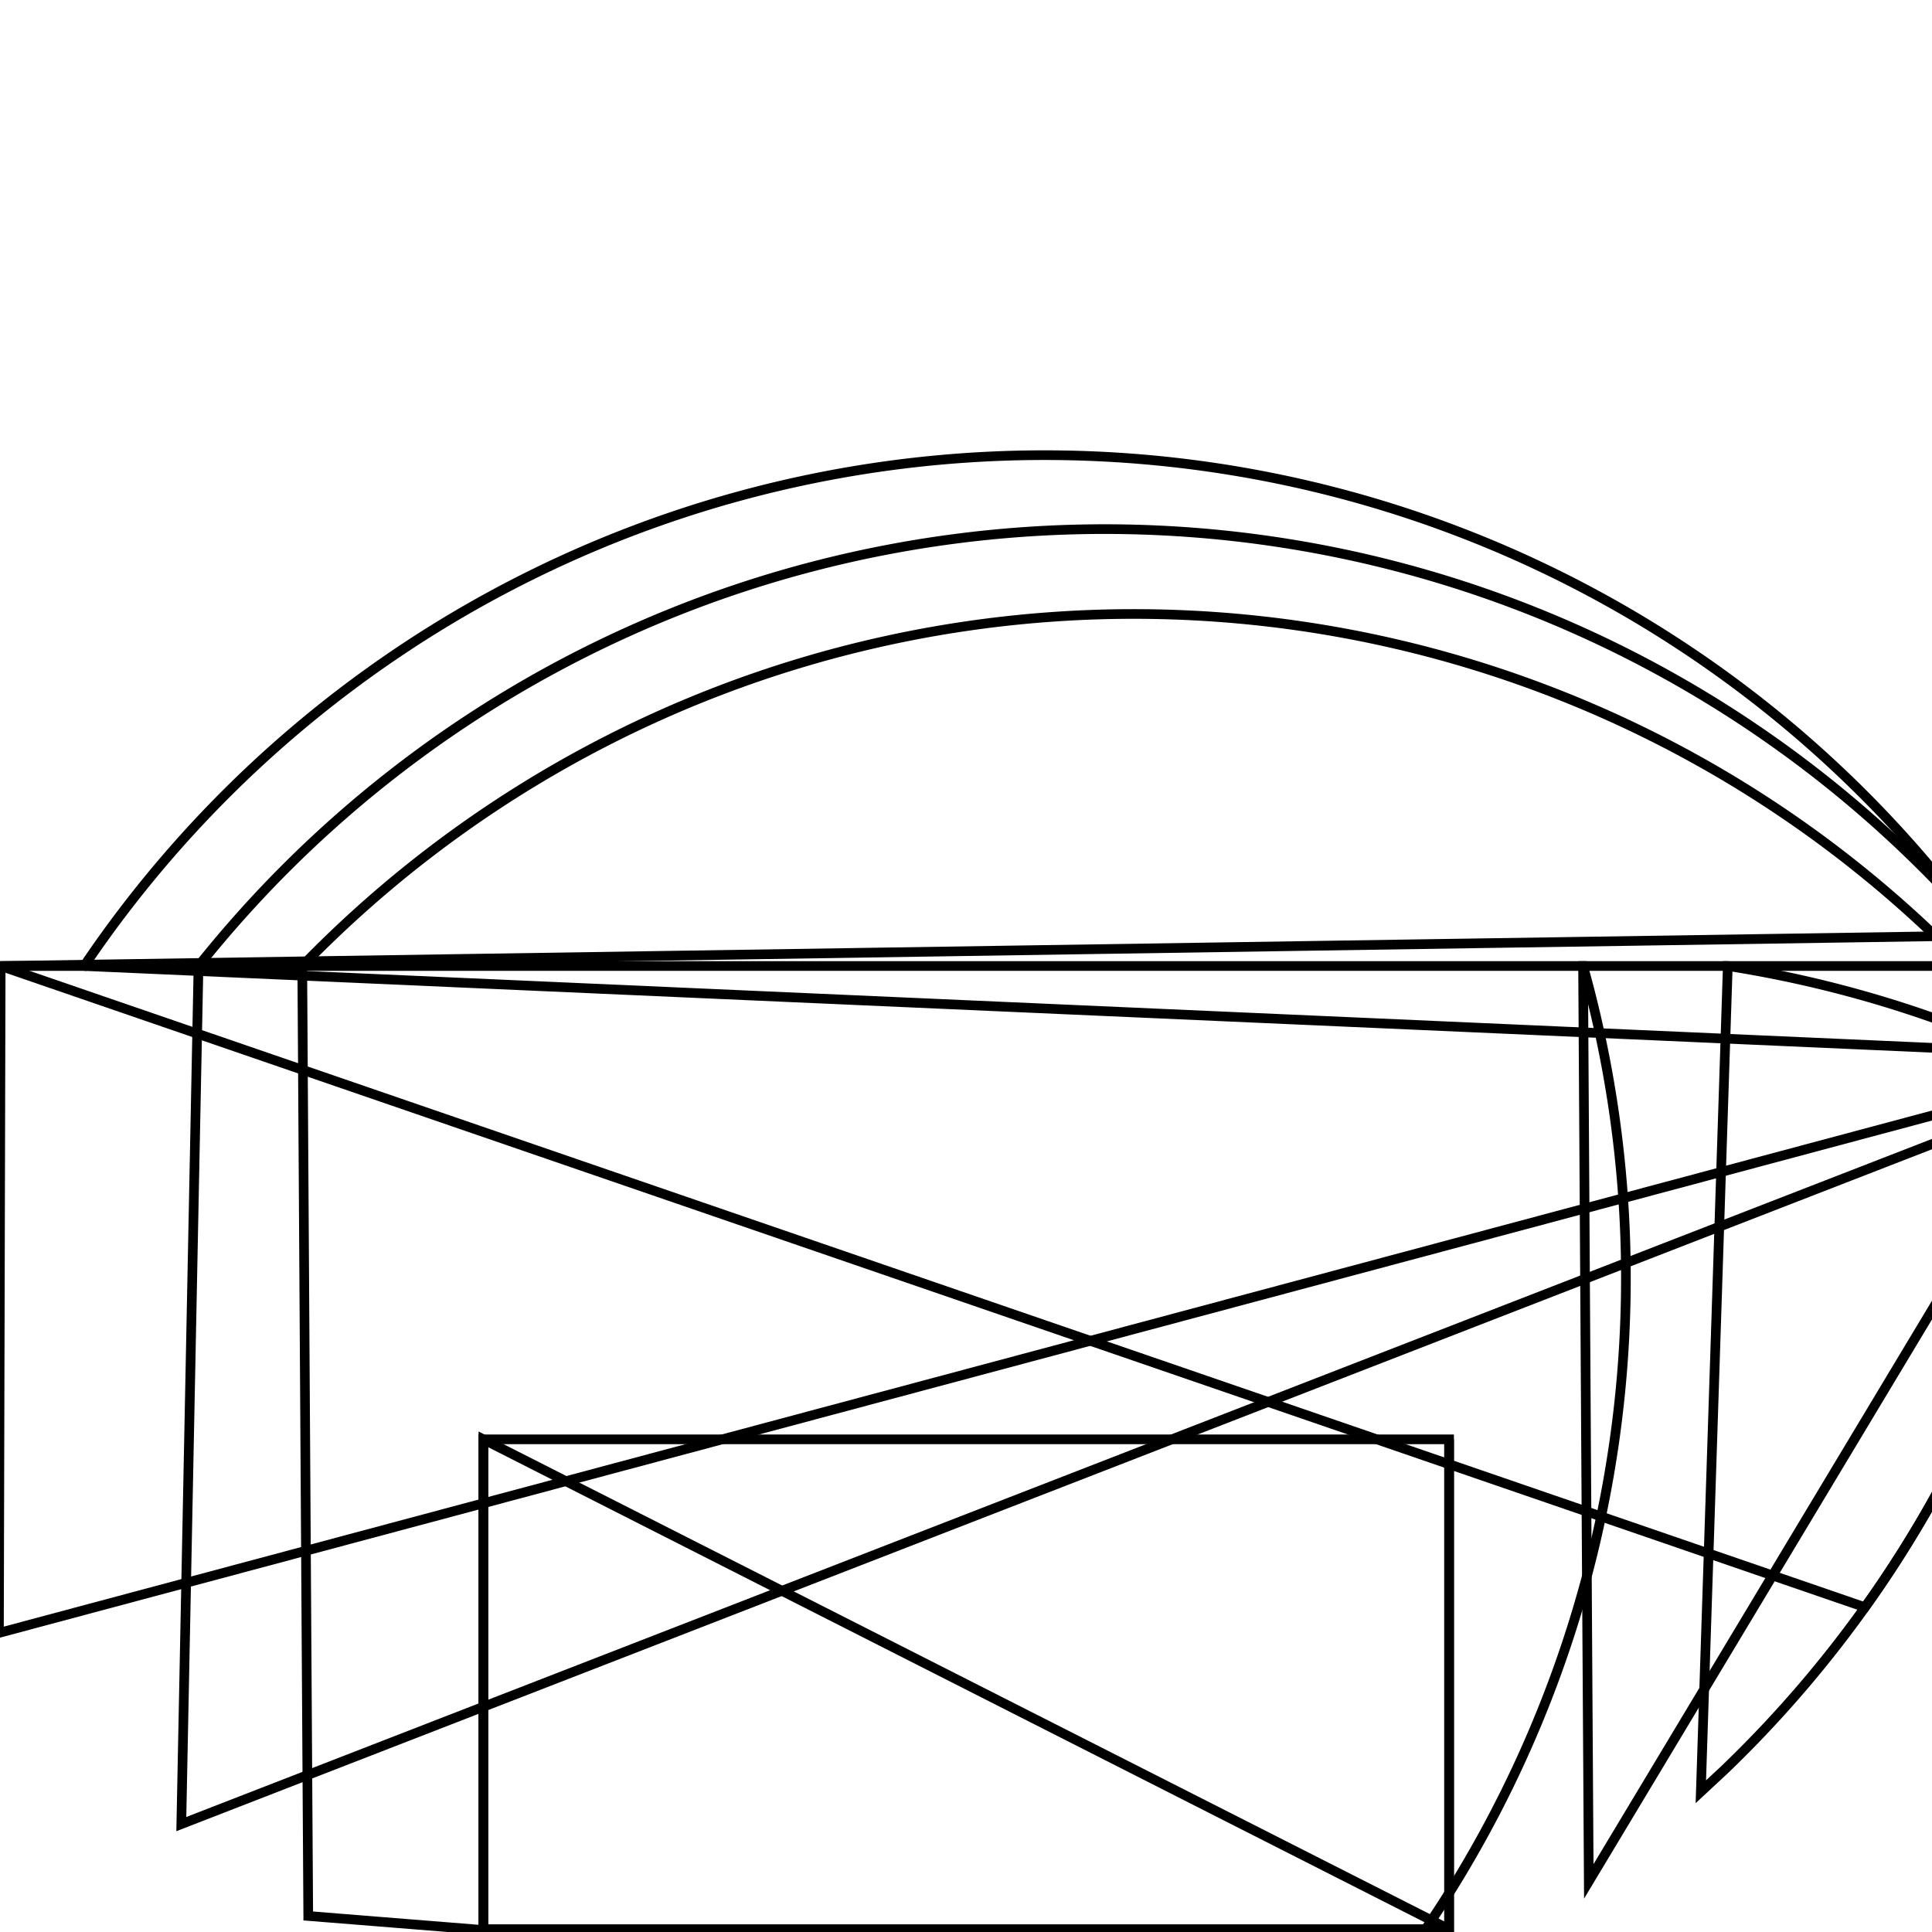 <svg version='1.1' x='0px' y='0px' viewBox='-10 -10 20 20' xmlns='http://www.w3.org/2000/svg'><style>path{stroke:black; stroke-width: 0.1; fill: transparent}</style><path d='M5.001,9.972,L5.001,4.9,L5.001,9.972,L-4.996,9.972,L-4.996,4.9,Z'/>
<path d='M-8.123,8.883,L-7.945,-1.5987211554602254e-14,L-6.871,-1.5987211554602254e-14,L-6.871,-1.5987211554602254e-14,A11.99,11.99,0,0,1,11.43,1.288,Z'/>
<path d='M-6.809,9.834,L-6.871,-1.5987211554602254e-14,L6.388,-1.7763568394002505e-14,L6.388,-1.7763568394002505e-14,A11.99,11.99,0,0,1,4.206,10.718,Z'/>
<path d='M5.001,4.9,L-4.996,4.9,L-4.996,9.972,L5.001,9.972,L5.001,4.9,Z'/>
<path d='M6.447,9.476,L6.388,-1.7763568394002505e-14,L7.886,-5.329070518200751e-15,L7.886,-5.329070518200751e-15,A11.99,11.99,0,0,1,11.448,1.151,Z'/>
<path d='M7.607,8.548,L7.886,-5.329070518200751e-15,L11.535,-2.220446049250313e-15,A11.99,11.99,0,0,1,7.849,8.323,Z'/>
<path d='M-9.129,-1.7763568394002505e-14,L-7.945,-1.5987211554602254e-14,L-7.945,-1.5987211554602254e-14,A11.99,11.99,0,0,1,11.475,0.912,L-9.129,-1.7763568394002505e-14,Z'/>
<path d='M11.54,-0.331,A11.99,11.99,0,0,1,9.306,6.638,L-9.993,-1.7763568394002505e-14,L-9.993,-1.7763568394002505e-14,Z'/>
<path d='M-10.011,6.904,L-9.993,-1.7763568394002505e-14,L-9.129,-1.7763568394002505e-14,L-9.129,-1.7763568394002505e-14,A11.99,11.99,0,0,1,11.446,1.161,Z'/></svg>